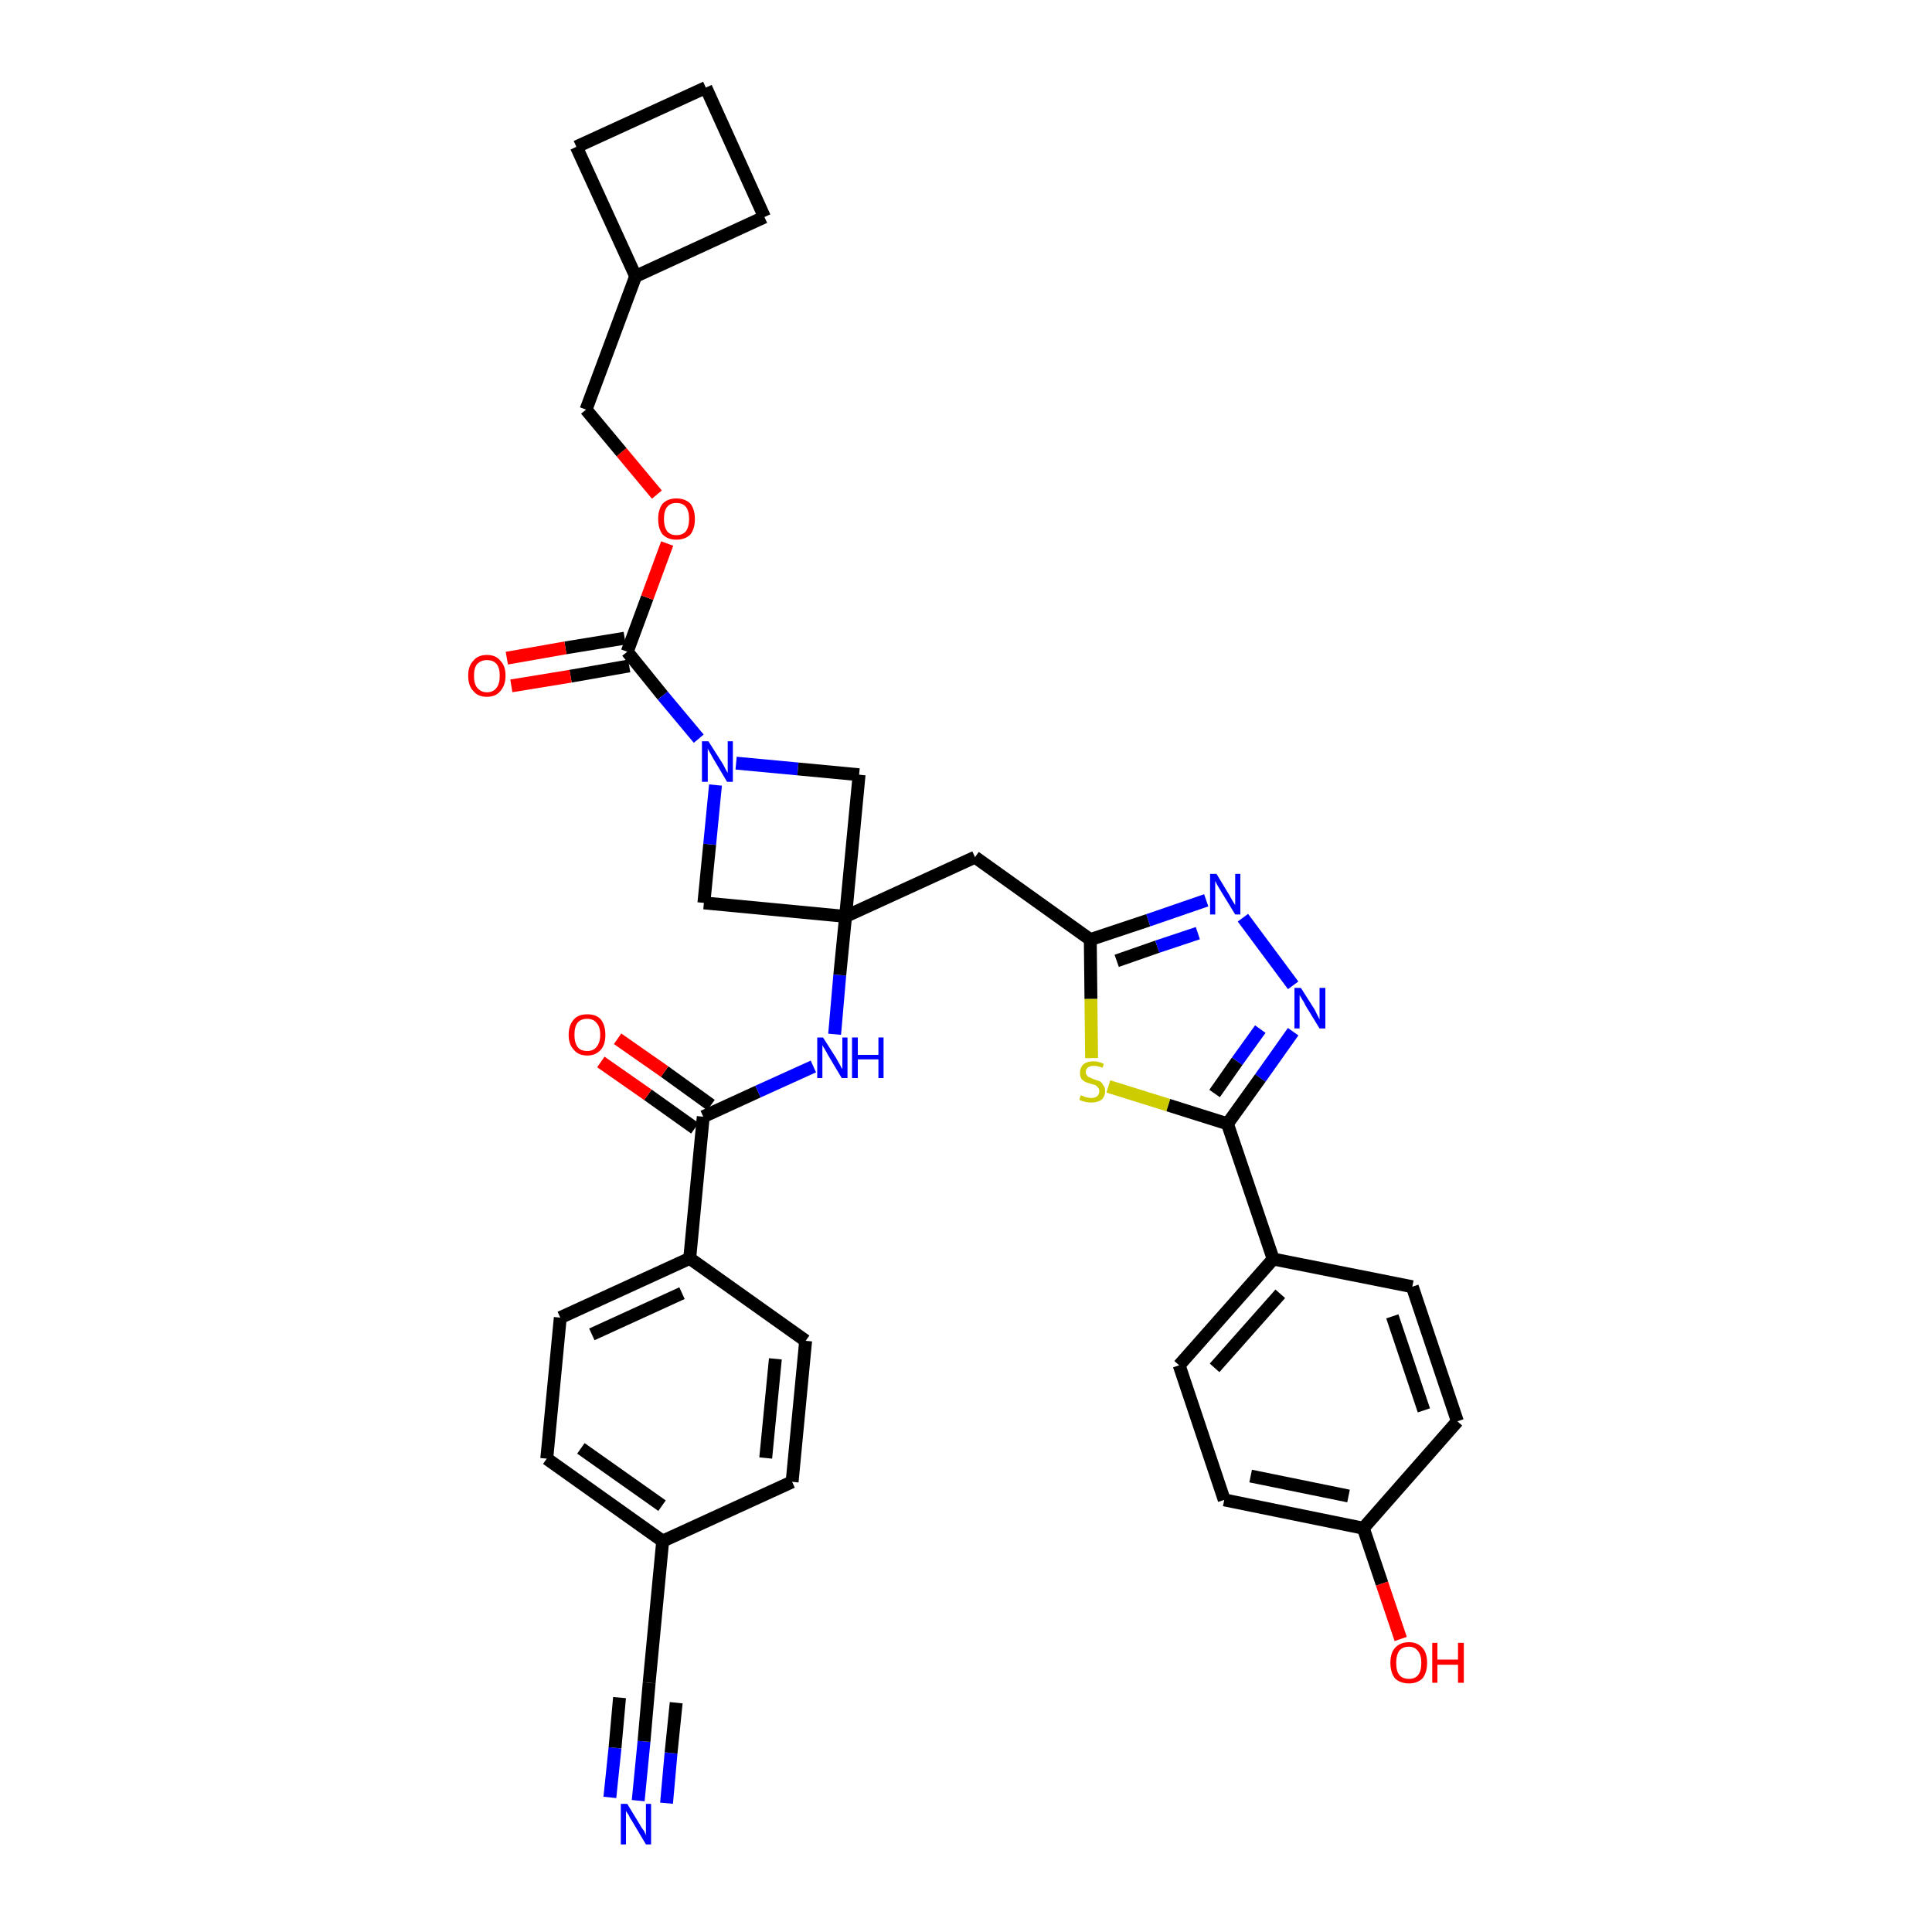 <?xml version='1.0' encoding='iso-8859-1'?>
<svg version='1.1' baseProfile='full'
              xmlns='http://www.w3.org/2000/svg'
                      xmlns:rdkit='http://www.rdkit.org/xml'
                      xmlns:xlink='http://www.w3.org/1999/xlink'
                  xml:space='preserve'
width='300px' height='300px' viewBox='0 0 300 300'>
<!-- END OF HEADER -->
<path class='bond-0 atom-0 atom-1' d='M 99.1,279.6 L 100.0,270.4' style='fill:none;fill-rule:evenodd;stroke:#0000FF;stroke-width:2.0px;stroke-linecap:butt;stroke-linejoin:miter;stroke-opacity:1' />
<path class='bond-0 atom-0 atom-1' d='M 100.0,270.4 L 100.8,261.3' style='fill:none;fill-rule:evenodd;stroke:#000000;stroke-width:2.0px;stroke-linecap:butt;stroke-linejoin:miter;stroke-opacity:1' />
<path class='bond-0 atom-0 atom-1' d='M 103.5,280.0 L 104.2,272.2' style='fill:none;fill-rule:evenodd;stroke:#0000FF;stroke-width:2.0px;stroke-linecap:butt;stroke-linejoin:miter;stroke-opacity:1' />
<path class='bond-0 atom-0 atom-1' d='M 104.2,272.2 L 105.0,264.4' style='fill:none;fill-rule:evenodd;stroke:#000000;stroke-width:2.0px;stroke-linecap:butt;stroke-linejoin:miter;stroke-opacity:1' />
<path class='bond-0 atom-0 atom-1' d='M 94.7,279.1 L 95.5,271.4' style='fill:none;fill-rule:evenodd;stroke:#0000FF;stroke-width:2.0px;stroke-linecap:butt;stroke-linejoin:miter;stroke-opacity:1' />
<path class='bond-0 atom-0 atom-1' d='M 95.5,271.4 L 96.2,263.6' style='fill:none;fill-rule:evenodd;stroke:#000000;stroke-width:2.0px;stroke-linecap:butt;stroke-linejoin:miter;stroke-opacity:1' />
<path class='bond-1 atom-1 atom-2' d='M 100.8,261.3 L 102.9,239.3' style='fill:none;fill-rule:evenodd;stroke:#000000;stroke-width:2.0px;stroke-linecap:butt;stroke-linejoin:miter;stroke-opacity:1' />
<path class='bond-2 atom-2 atom-3' d='M 102.9,239.3 L 84.9,226.5' style='fill:none;fill-rule:evenodd;stroke:#000000;stroke-width:2.0px;stroke-linecap:butt;stroke-linejoin:miter;stroke-opacity:1' />
<path class='bond-2 atom-2 atom-3' d='M 102.8,233.8 L 90.2,224.9' style='fill:none;fill-rule:evenodd;stroke:#000000;stroke-width:2.0px;stroke-linecap:butt;stroke-linejoin:miter;stroke-opacity:1' />
<path class='bond-35 atom-35 atom-2' d='M 123.0,230.1 L 102.9,239.3' style='fill:none;fill-rule:evenodd;stroke:#000000;stroke-width:2.0px;stroke-linecap:butt;stroke-linejoin:miter;stroke-opacity:1' />
<path class='bond-3 atom-3 atom-4' d='M 84.9,226.5 L 87.0,204.6' style='fill:none;fill-rule:evenodd;stroke:#000000;stroke-width:2.0px;stroke-linecap:butt;stroke-linejoin:miter;stroke-opacity:1' />
<path class='bond-4 atom-4 atom-5' d='M 87.0,204.6 L 107.1,195.4' style='fill:none;fill-rule:evenodd;stroke:#000000;stroke-width:2.0px;stroke-linecap:butt;stroke-linejoin:miter;stroke-opacity:1' />
<path class='bond-4 atom-4 atom-5' d='M 91.9,207.2 L 105.9,200.8' style='fill:none;fill-rule:evenodd;stroke:#000000;stroke-width:2.0px;stroke-linecap:butt;stroke-linejoin:miter;stroke-opacity:1' />
<path class='bond-5 atom-5 atom-6' d='M 107.1,195.4 L 109.2,173.4' style='fill:none;fill-rule:evenodd;stroke:#000000;stroke-width:2.0px;stroke-linecap:butt;stroke-linejoin:miter;stroke-opacity:1' />
<path class='bond-33 atom-5 atom-34' d='M 107.1,195.4 L 125.1,208.2' style='fill:none;fill-rule:evenodd;stroke:#000000;stroke-width:2.0px;stroke-linecap:butt;stroke-linejoin:miter;stroke-opacity:1' />
<path class='bond-6 atom-6 atom-7' d='M 110.4,171.6 L 103.2,166.4' style='fill:none;fill-rule:evenodd;stroke:#000000;stroke-width:2.0px;stroke-linecap:butt;stroke-linejoin:miter;stroke-opacity:1' />
<path class='bond-6 atom-6 atom-7' d='M 103.2,166.4 L 95.9,161.3' style='fill:none;fill-rule:evenodd;stroke:#FF0000;stroke-width:2.0px;stroke-linecap:butt;stroke-linejoin:miter;stroke-opacity:1' />
<path class='bond-6 atom-6 atom-7' d='M 107.9,175.2 L 100.6,170.0' style='fill:none;fill-rule:evenodd;stroke:#000000;stroke-width:2.0px;stroke-linecap:butt;stroke-linejoin:miter;stroke-opacity:1' />
<path class='bond-6 atom-6 atom-7' d='M 100.6,170.0 L 93.3,164.9' style='fill:none;fill-rule:evenodd;stroke:#FF0000;stroke-width:2.0px;stroke-linecap:butt;stroke-linejoin:miter;stroke-opacity:1' />
<path class='bond-7 atom-6 atom-8' d='M 109.2,173.4 L 117.7,169.5' style='fill:none;fill-rule:evenodd;stroke:#000000;stroke-width:2.0px;stroke-linecap:butt;stroke-linejoin:miter;stroke-opacity:1' />
<path class='bond-7 atom-6 atom-8' d='M 117.7,169.5 L 126.3,165.6' style='fill:none;fill-rule:evenodd;stroke:#0000FF;stroke-width:2.0px;stroke-linecap:butt;stroke-linejoin:miter;stroke-opacity:1' />
<path class='bond-8 atom-8 atom-9' d='M 129.6,160.6 L 130.4,151.4' style='fill:none;fill-rule:evenodd;stroke:#0000FF;stroke-width:2.0px;stroke-linecap:butt;stroke-linejoin:miter;stroke-opacity:1' />
<path class='bond-8 atom-8 atom-9' d='M 130.4,151.4 L 131.3,142.3' style='fill:none;fill-rule:evenodd;stroke:#000000;stroke-width:2.0px;stroke-linecap:butt;stroke-linejoin:miter;stroke-opacity:1' />
<path class='bond-9 atom-9 atom-10' d='M 131.3,142.3 L 151.4,133.1' style='fill:none;fill-rule:evenodd;stroke:#000000;stroke-width:2.0px;stroke-linecap:butt;stroke-linejoin:miter;stroke-opacity:1' />
<path class='bond-22 atom-9 atom-23' d='M 131.3,142.3 L 109.3,140.2' style='fill:none;fill-rule:evenodd;stroke:#000000;stroke-width:2.0px;stroke-linecap:butt;stroke-linejoin:miter;stroke-opacity:1' />
<path class='bond-36 atom-33 atom-9' d='M 133.4,120.3 L 131.3,142.3' style='fill:none;fill-rule:evenodd;stroke:#000000;stroke-width:2.0px;stroke-linecap:butt;stroke-linejoin:miter;stroke-opacity:1' />
<path class='bond-10 atom-10 atom-11' d='M 151.4,133.1 L 169.3,145.9' style='fill:none;fill-rule:evenodd;stroke:#000000;stroke-width:2.0px;stroke-linecap:butt;stroke-linejoin:miter;stroke-opacity:1' />
<path class='bond-11 atom-11 atom-12' d='M 169.3,145.9 L 178.3,142.9' style='fill:none;fill-rule:evenodd;stroke:#000000;stroke-width:2.0px;stroke-linecap:butt;stroke-linejoin:miter;stroke-opacity:1' />
<path class='bond-11 atom-11 atom-12' d='M 178.3,142.9 L 187.3,139.8' style='fill:none;fill-rule:evenodd;stroke:#0000FF;stroke-width:2.0px;stroke-linecap:butt;stroke-linejoin:miter;stroke-opacity:1' />
<path class='bond-11 atom-11 atom-12' d='M 173.4,149.2 L 179.7,147.0' style='fill:none;fill-rule:evenodd;stroke:#000000;stroke-width:2.0px;stroke-linecap:butt;stroke-linejoin:miter;stroke-opacity:1' />
<path class='bond-11 atom-11 atom-12' d='M 179.7,147.0 L 186.0,144.9' style='fill:none;fill-rule:evenodd;stroke:#0000FF;stroke-width:2.0px;stroke-linecap:butt;stroke-linejoin:miter;stroke-opacity:1' />
<path class='bond-37 atom-22 atom-11' d='M 169.5,164.3 L 169.4,155.1' style='fill:none;fill-rule:evenodd;stroke:#CCCC00;stroke-width:2.0px;stroke-linecap:butt;stroke-linejoin:miter;stroke-opacity:1' />
<path class='bond-37 atom-22 atom-11' d='M 169.4,155.1 L 169.3,145.9' style='fill:none;fill-rule:evenodd;stroke:#000000;stroke-width:2.0px;stroke-linecap:butt;stroke-linejoin:miter;stroke-opacity:1' />
<path class='bond-12 atom-12 atom-13' d='M 193.0,142.5 L 200.8,153.0' style='fill:none;fill-rule:evenodd;stroke:#0000FF;stroke-width:2.0px;stroke-linecap:butt;stroke-linejoin:miter;stroke-opacity:1' />
<path class='bond-13 atom-13 atom-14' d='M 200.8,160.2 L 195.7,167.4' style='fill:none;fill-rule:evenodd;stroke:#0000FF;stroke-width:2.0px;stroke-linecap:butt;stroke-linejoin:miter;stroke-opacity:1' />
<path class='bond-13 atom-13 atom-14' d='M 195.7,167.4 L 190.6,174.5' style='fill:none;fill-rule:evenodd;stroke:#000000;stroke-width:2.0px;stroke-linecap:butt;stroke-linejoin:miter;stroke-opacity:1' />
<path class='bond-13 atom-13 atom-14' d='M 195.7,159.8 L 192.1,164.8' style='fill:none;fill-rule:evenodd;stroke:#0000FF;stroke-width:2.0px;stroke-linecap:butt;stroke-linejoin:miter;stroke-opacity:1' />
<path class='bond-13 atom-13 atom-14' d='M 192.1,164.8 L 188.6,169.8' style='fill:none;fill-rule:evenodd;stroke:#000000;stroke-width:2.0px;stroke-linecap:butt;stroke-linejoin:miter;stroke-opacity:1' />
<path class='bond-14 atom-14 atom-15' d='M 190.6,174.5 L 197.7,195.5' style='fill:none;fill-rule:evenodd;stroke:#000000;stroke-width:2.0px;stroke-linecap:butt;stroke-linejoin:miter;stroke-opacity:1' />
<path class='bond-21 atom-14 atom-22' d='M 190.6,174.5 L 181.4,171.6' style='fill:none;fill-rule:evenodd;stroke:#000000;stroke-width:2.0px;stroke-linecap:butt;stroke-linejoin:miter;stroke-opacity:1' />
<path class='bond-21 atom-14 atom-22' d='M 181.4,171.6 L 172.1,168.7' style='fill:none;fill-rule:evenodd;stroke:#CCCC00;stroke-width:2.0px;stroke-linecap:butt;stroke-linejoin:miter;stroke-opacity:1' />
<path class='bond-15 atom-15 atom-16' d='M 197.7,195.5 L 183.1,212.0' style='fill:none;fill-rule:evenodd;stroke:#000000;stroke-width:2.0px;stroke-linecap:butt;stroke-linejoin:miter;stroke-opacity:1' />
<path class='bond-15 atom-15 atom-16' d='M 198.8,200.9 L 188.6,212.4' style='fill:none;fill-rule:evenodd;stroke:#000000;stroke-width:2.0px;stroke-linecap:butt;stroke-linejoin:miter;stroke-opacity:1' />
<path class='bond-39 atom-21 atom-15' d='M 219.3,199.8 L 197.7,195.5' style='fill:none;fill-rule:evenodd;stroke:#000000;stroke-width:2.0px;stroke-linecap:butt;stroke-linejoin:miter;stroke-opacity:1' />
<path class='bond-16 atom-16 atom-17' d='M 183.1,212.0 L 190.1,232.9' style='fill:none;fill-rule:evenodd;stroke:#000000;stroke-width:2.0px;stroke-linecap:butt;stroke-linejoin:miter;stroke-opacity:1' />
<path class='bond-17 atom-17 atom-18' d='M 190.1,232.9 L 211.7,237.3' style='fill:none;fill-rule:evenodd;stroke:#000000;stroke-width:2.0px;stroke-linecap:butt;stroke-linejoin:miter;stroke-opacity:1' />
<path class='bond-17 atom-17 atom-18' d='M 194.2,229.2 L 209.4,232.3' style='fill:none;fill-rule:evenodd;stroke:#000000;stroke-width:2.0px;stroke-linecap:butt;stroke-linejoin:miter;stroke-opacity:1' />
<path class='bond-18 atom-18 atom-19' d='M 211.7,237.3 L 214.6,245.9' style='fill:none;fill-rule:evenodd;stroke:#000000;stroke-width:2.0px;stroke-linecap:butt;stroke-linejoin:miter;stroke-opacity:1' />
<path class='bond-18 atom-18 atom-19' d='M 214.6,245.9 L 217.5,254.5' style='fill:none;fill-rule:evenodd;stroke:#FF0000;stroke-width:2.0px;stroke-linecap:butt;stroke-linejoin:miter;stroke-opacity:1' />
<path class='bond-19 atom-18 atom-20' d='M 211.7,237.3 L 226.3,220.7' style='fill:none;fill-rule:evenodd;stroke:#000000;stroke-width:2.0px;stroke-linecap:butt;stroke-linejoin:miter;stroke-opacity:1' />
<path class='bond-20 atom-20 atom-21' d='M 226.3,220.7 L 219.3,199.8' style='fill:none;fill-rule:evenodd;stroke:#000000;stroke-width:2.0px;stroke-linecap:butt;stroke-linejoin:miter;stroke-opacity:1' />
<path class='bond-20 atom-20 atom-21' d='M 221.1,219.0 L 216.2,204.4' style='fill:none;fill-rule:evenodd;stroke:#000000;stroke-width:2.0px;stroke-linecap:butt;stroke-linejoin:miter;stroke-opacity:1' />
<path class='bond-23 atom-23 atom-24' d='M 109.3,140.2 L 110.2,131.1' style='fill:none;fill-rule:evenodd;stroke:#000000;stroke-width:2.0px;stroke-linecap:butt;stroke-linejoin:miter;stroke-opacity:1' />
<path class='bond-23 atom-23 atom-24' d='M 110.2,131.1 L 111.1,121.9' style='fill:none;fill-rule:evenodd;stroke:#0000FF;stroke-width:2.0px;stroke-linecap:butt;stroke-linejoin:miter;stroke-opacity:1' />
<path class='bond-24 atom-24 atom-25' d='M 108.5,114.7 L 102.9,108.0' style='fill:none;fill-rule:evenodd;stroke:#0000FF;stroke-width:2.0px;stroke-linecap:butt;stroke-linejoin:miter;stroke-opacity:1' />
<path class='bond-24 atom-24 atom-25' d='M 102.9,108.0 L 97.4,101.2' style='fill:none;fill-rule:evenodd;stroke:#000000;stroke-width:2.0px;stroke-linecap:butt;stroke-linejoin:miter;stroke-opacity:1' />
<path class='bond-32 atom-24 atom-33' d='M 114.3,118.5 L 123.9,119.4' style='fill:none;fill-rule:evenodd;stroke:#0000FF;stroke-width:2.0px;stroke-linecap:butt;stroke-linejoin:miter;stroke-opacity:1' />
<path class='bond-32 atom-24 atom-33' d='M 123.9,119.4 L 133.4,120.3' style='fill:none;fill-rule:evenodd;stroke:#000000;stroke-width:2.0px;stroke-linecap:butt;stroke-linejoin:miter;stroke-opacity:1' />
<path class='bond-25 atom-25 atom-26' d='M 97.0,99.1 L 87.8,100.6' style='fill:none;fill-rule:evenodd;stroke:#000000;stroke-width:2.0px;stroke-linecap:butt;stroke-linejoin:miter;stroke-opacity:1' />
<path class='bond-25 atom-25 atom-26' d='M 87.8,100.6 L 78.7,102.2' style='fill:none;fill-rule:evenodd;stroke:#FF0000;stroke-width:2.0px;stroke-linecap:butt;stroke-linejoin:miter;stroke-opacity:1' />
<path class='bond-25 atom-25 atom-26' d='M 97.7,103.4 L 88.6,105.0' style='fill:none;fill-rule:evenodd;stroke:#000000;stroke-width:2.0px;stroke-linecap:butt;stroke-linejoin:miter;stroke-opacity:1' />
<path class='bond-25 atom-25 atom-26' d='M 88.6,105.0 L 79.4,106.5' style='fill:none;fill-rule:evenodd;stroke:#FF0000;stroke-width:2.0px;stroke-linecap:butt;stroke-linejoin:miter;stroke-opacity:1' />
<path class='bond-26 atom-25 atom-27' d='M 97.4,101.2 L 100.5,92.8' style='fill:none;fill-rule:evenodd;stroke:#000000;stroke-width:2.0px;stroke-linecap:butt;stroke-linejoin:miter;stroke-opacity:1' />
<path class='bond-26 atom-25 atom-27' d='M 100.5,92.8 L 103.6,84.4' style='fill:none;fill-rule:evenodd;stroke:#FF0000;stroke-width:2.0px;stroke-linecap:butt;stroke-linejoin:miter;stroke-opacity:1' />
<path class='bond-27 atom-27 atom-28' d='M 102.0,76.8 L 96.5,70.2' style='fill:none;fill-rule:evenodd;stroke:#FF0000;stroke-width:2.0px;stroke-linecap:butt;stroke-linejoin:miter;stroke-opacity:1' />
<path class='bond-27 atom-27 atom-28' d='M 96.5,70.2 L 91.0,63.6' style='fill:none;fill-rule:evenodd;stroke:#000000;stroke-width:2.0px;stroke-linecap:butt;stroke-linejoin:miter;stroke-opacity:1' />
<path class='bond-28 atom-28 atom-29' d='M 91.0,63.6 L 98.7,42.9' style='fill:none;fill-rule:evenodd;stroke:#000000;stroke-width:2.0px;stroke-linecap:butt;stroke-linejoin:miter;stroke-opacity:1' />
<path class='bond-29 atom-29 atom-30' d='M 98.7,42.9 L 118.7,33.7' style='fill:none;fill-rule:evenodd;stroke:#000000;stroke-width:2.0px;stroke-linecap:butt;stroke-linejoin:miter;stroke-opacity:1' />
<path class='bond-38 atom-32 atom-29' d='M 89.5,22.8 L 98.7,42.9' style='fill:none;fill-rule:evenodd;stroke:#000000;stroke-width:2.0px;stroke-linecap:butt;stroke-linejoin:miter;stroke-opacity:1' />
<path class='bond-30 atom-30 atom-31' d='M 118.7,33.7 L 109.6,13.6' style='fill:none;fill-rule:evenodd;stroke:#000000;stroke-width:2.0px;stroke-linecap:butt;stroke-linejoin:miter;stroke-opacity:1' />
<path class='bond-31 atom-31 atom-32' d='M 109.6,13.6 L 89.5,22.8' style='fill:none;fill-rule:evenodd;stroke:#000000;stroke-width:2.0px;stroke-linecap:butt;stroke-linejoin:miter;stroke-opacity:1' />
<path class='bond-34 atom-34 atom-35' d='M 125.1,208.2 L 123.0,230.1' style='fill:none;fill-rule:evenodd;stroke:#000000;stroke-width:2.0px;stroke-linecap:butt;stroke-linejoin:miter;stroke-opacity:1' />
<path class='bond-34 atom-34 atom-35' d='M 120.4,211.0 L 118.9,226.4' style='fill:none;fill-rule:evenodd;stroke:#000000;stroke-width:2.0px;stroke-linecap:butt;stroke-linejoin:miter;stroke-opacity:1' />
<path  class='atom-0' d='M 97.4 280.1
L 99.4 283.4
Q 99.6 283.8, 100.0 284.3
Q 100.3 284.9, 100.3 285.0
L 100.3 280.1
L 101.1 280.1
L 101.1 286.4
L 100.3 286.4
L 98.1 282.7
Q 97.8 282.3, 97.6 281.8
Q 97.3 281.4, 97.2 281.2
L 97.2 286.4
L 96.4 286.4
L 96.4 280.1
L 97.4 280.1
' fill='#0000FF'/>
<path  class='atom-7' d='M 88.3 160.7
Q 88.3 159.2, 89.1 158.3
Q 89.8 157.5, 91.2 157.5
Q 92.6 157.5, 93.3 158.3
Q 94.0 159.2, 94.0 160.7
Q 94.0 162.2, 93.3 163.0
Q 92.5 163.9, 91.2 163.9
Q 89.8 163.9, 89.1 163.0
Q 88.3 162.2, 88.3 160.7
M 91.2 163.2
Q 92.1 163.2, 92.6 162.6
Q 93.2 161.9, 93.2 160.7
Q 93.2 159.4, 92.6 158.8
Q 92.1 158.2, 91.2 158.2
Q 90.2 158.2, 89.7 158.8
Q 89.2 159.4, 89.2 160.7
Q 89.2 161.9, 89.7 162.6
Q 90.2 163.2, 91.2 163.2
' fill='#FF0000'/>
<path  class='atom-8' d='M 127.8 161.1
L 129.9 164.4
Q 130.1 164.8, 130.4 165.3
Q 130.7 165.9, 130.8 166.0
L 130.8 161.1
L 131.6 161.1
L 131.6 167.4
L 130.7 167.4
L 128.5 163.7
Q 128.3 163.3, 128.0 162.8
Q 127.7 162.4, 127.7 162.2
L 127.7 167.4
L 126.9 167.4
L 126.9 161.1
L 127.8 161.1
' fill='#0000FF'/>
<path  class='atom-8' d='M 132.3 161.1
L 133.2 161.1
L 133.2 163.8
L 136.4 163.8
L 136.4 161.1
L 137.2 161.1
L 137.2 167.4
L 136.4 167.4
L 136.4 164.5
L 133.2 164.5
L 133.2 167.4
L 132.3 167.4
L 132.3 161.1
' fill='#0000FF'/>
<path  class='atom-12' d='M 188.9 135.7
L 190.9 139.0
Q 191.1 139.4, 191.4 139.9
Q 191.8 140.5, 191.8 140.6
L 191.8 135.7
L 192.6 135.7
L 192.6 142.0
L 191.8 142.0
L 189.6 138.4
Q 189.3 137.9, 189.0 137.4
Q 188.8 137.0, 188.7 136.8
L 188.7 142.0
L 187.9 142.0
L 187.9 135.7
L 188.9 135.7
' fill='#0000FF'/>
<path  class='atom-13' d='M 202.0 153.4
L 204.1 156.7
Q 204.3 157.1, 204.6 157.7
Q 204.9 158.3, 204.9 158.3
L 204.9 153.4
L 205.8 153.4
L 205.8 159.7
L 204.9 159.7
L 202.7 156.1
Q 202.5 155.6, 202.2 155.2
Q 201.9 154.7, 201.8 154.5
L 201.8 159.7
L 201.0 159.7
L 201.0 153.4
L 202.0 153.4
' fill='#0000FF'/>
<path  class='atom-19' d='M 215.9 258.2
Q 215.9 256.7, 216.6 255.9
Q 217.4 255.0, 218.8 255.0
Q 220.1 255.0, 220.9 255.9
Q 221.6 256.7, 221.6 258.2
Q 221.6 259.7, 220.9 260.6
Q 220.1 261.4, 218.8 261.4
Q 217.4 261.4, 216.6 260.6
Q 215.9 259.7, 215.9 258.2
M 218.8 260.7
Q 219.7 260.7, 220.2 260.1
Q 220.7 259.5, 220.7 258.2
Q 220.7 257.0, 220.2 256.4
Q 219.7 255.7, 218.8 255.7
Q 217.8 255.7, 217.3 256.3
Q 216.8 257.0, 216.8 258.2
Q 216.8 259.5, 217.3 260.1
Q 217.8 260.7, 218.8 260.7
' fill='#FF0000'/>
<path  class='atom-19' d='M 222.4 255.1
L 223.2 255.1
L 223.2 257.7
L 226.4 257.7
L 226.4 255.1
L 227.3 255.1
L 227.3 261.3
L 226.4 261.3
L 226.4 258.5
L 223.2 258.5
L 223.2 261.3
L 222.4 261.3
L 222.4 255.1
' fill='#FF0000'/>
<path  class='atom-22' d='M 167.8 170.1
Q 167.9 170.1, 168.2 170.2
Q 168.5 170.4, 168.8 170.4
Q 169.1 170.5, 169.4 170.5
Q 170.0 170.5, 170.4 170.2
Q 170.7 169.9, 170.7 169.4
Q 170.7 169.1, 170.5 168.9
Q 170.4 168.7, 170.1 168.5
Q 169.8 168.4, 169.4 168.3
Q 168.8 168.1, 168.5 168.0
Q 168.2 167.8, 167.9 167.5
Q 167.7 167.1, 167.7 166.6
Q 167.7 165.8, 168.2 165.3
Q 168.8 164.8, 169.8 164.8
Q 170.6 164.8, 171.4 165.2
L 171.2 165.8
Q 170.4 165.5, 169.9 165.5
Q 169.2 165.5, 168.9 165.8
Q 168.6 166.0, 168.6 166.5
Q 168.6 166.8, 168.8 167.0
Q 168.9 167.2, 169.2 167.3
Q 169.4 167.4, 169.9 167.6
Q 170.4 167.8, 170.8 167.9
Q 171.1 168.1, 171.3 168.5
Q 171.6 168.8, 171.6 169.4
Q 171.6 170.3, 171.0 170.8
Q 170.4 171.2, 169.5 171.2
Q 168.9 171.2, 168.5 171.1
Q 168.1 171.0, 167.6 170.8
L 167.8 170.1
' fill='#CCCC00'/>
<path  class='atom-24' d='M 110.0 115.1
L 112.1 118.4
Q 112.3 118.7, 112.6 119.3
Q 112.9 119.9, 113.0 120.0
L 113.0 115.1
L 113.8 115.1
L 113.8 121.4
L 112.9 121.4
L 110.7 117.7
Q 110.5 117.3, 110.2 116.8
Q 109.9 116.3, 109.9 116.2
L 109.9 121.4
L 109.0 121.4
L 109.0 115.1
L 110.0 115.1
' fill='#0000FF'/>
<path  class='atom-26' d='M 72.7 104.9
Q 72.7 103.4, 73.5 102.6
Q 74.2 101.7, 75.6 101.7
Q 77.0 101.7, 77.7 102.6
Q 78.5 103.4, 78.5 104.9
Q 78.5 106.4, 77.7 107.3
Q 77.0 108.2, 75.6 108.2
Q 74.2 108.2, 73.5 107.3
Q 72.7 106.5, 72.7 104.9
M 75.6 107.5
Q 76.6 107.5, 77.1 106.8
Q 77.6 106.2, 77.6 104.9
Q 77.6 103.7, 77.1 103.1
Q 76.6 102.5, 75.6 102.5
Q 74.7 102.5, 74.1 103.1
Q 73.6 103.7, 73.6 104.9
Q 73.6 106.2, 74.1 106.8
Q 74.7 107.5, 75.6 107.5
' fill='#FF0000'/>
<path  class='atom-27' d='M 102.2 80.6
Q 102.2 79.1, 102.9 78.2
Q 103.7 77.4, 105.0 77.4
Q 106.4 77.4, 107.2 78.2
Q 107.9 79.1, 107.9 80.6
Q 107.9 82.1, 107.2 83.0
Q 106.4 83.8, 105.0 83.8
Q 103.7 83.8, 102.9 83.0
Q 102.2 82.1, 102.2 80.6
M 105.0 83.1
Q 106.0 83.1, 106.5 82.5
Q 107.0 81.8, 107.0 80.6
Q 107.0 79.3, 106.5 78.7
Q 106.0 78.1, 105.0 78.1
Q 104.1 78.1, 103.6 78.7
Q 103.1 79.3, 103.1 80.6
Q 103.1 81.8, 103.6 82.5
Q 104.1 83.1, 105.0 83.1
' fill='#FF0000'/>
</svg>
